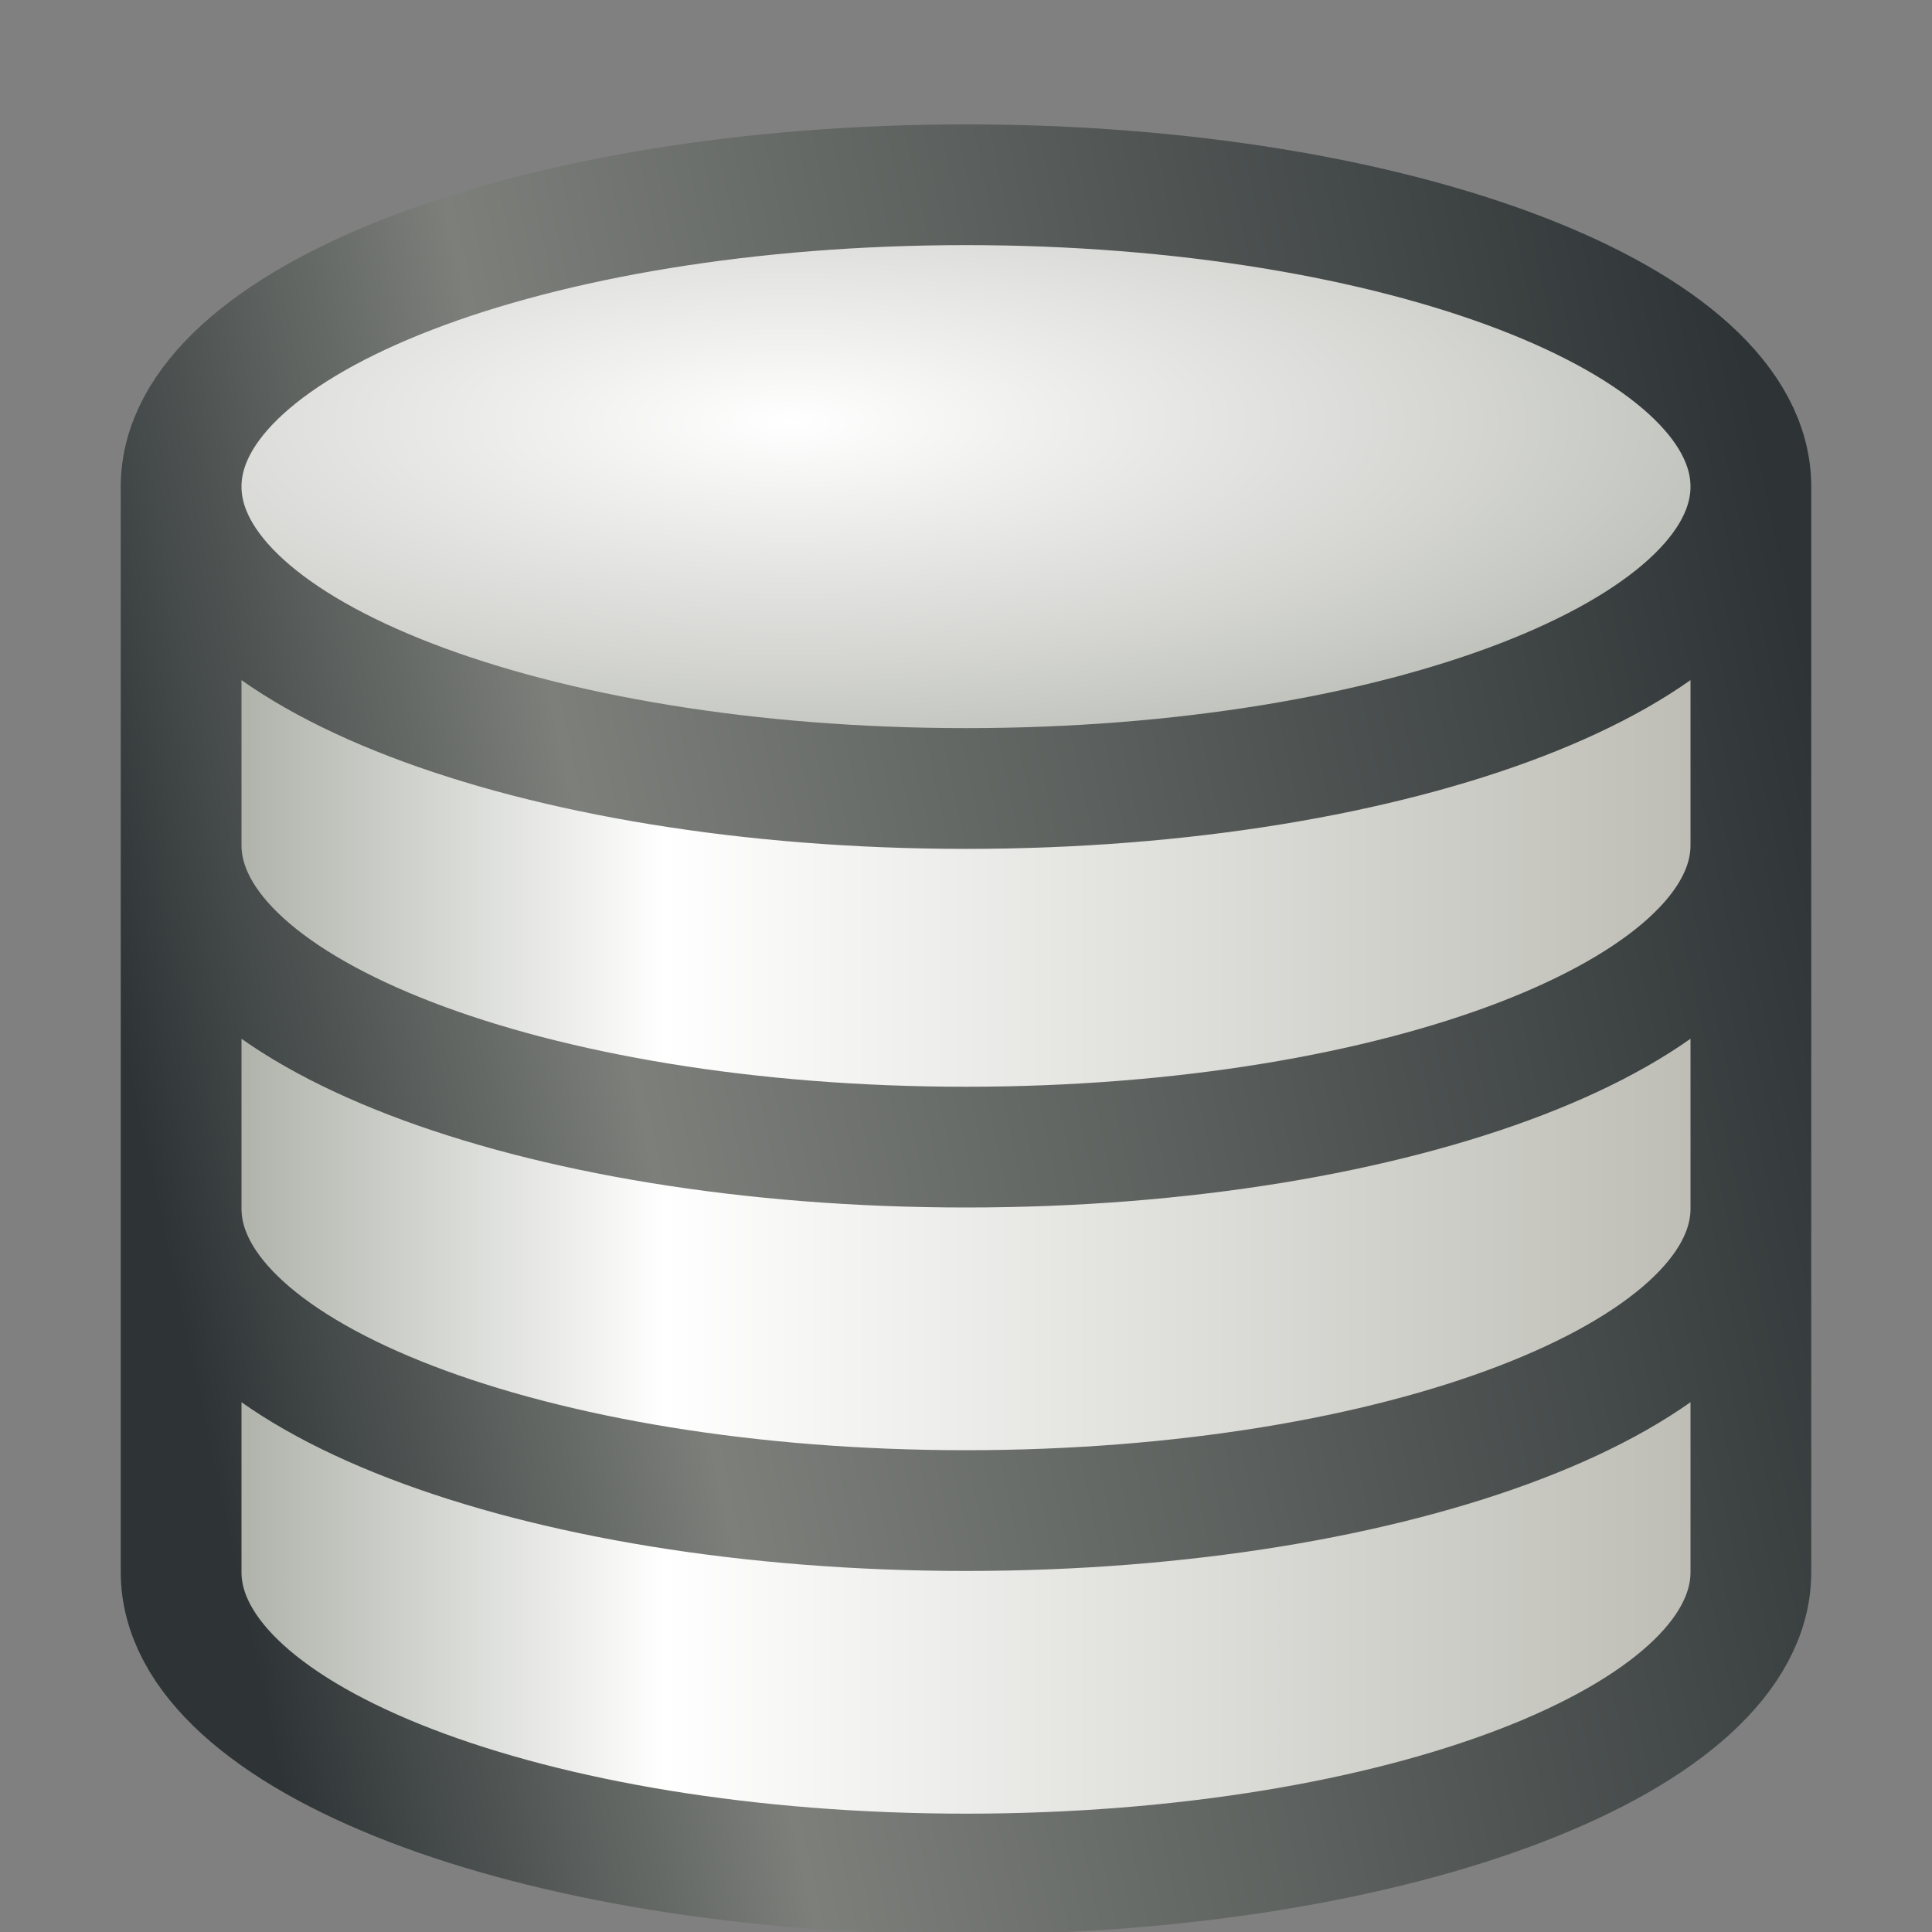 <?xml version="1.0" encoding="UTF-8" standalone="no"?>
<svg xmlns:rdf="http://www.w3.org/1999/02/22-rdf-syntax-ns#" xmlns="http://www.w3.org/2000/svg" height="16px" width="16px" version="1.1" enable-background="new" xmlns:cc="http://creativecommons.org/ns#" xmlns:xlink="http://www.w3.org/1999/xlink" xmlns:dc="http://purl.org/dc/elements/1.1/">
<rect width="100%" height="100%" fill="#808080" stroke="none"/>
<defs>
<linearGradient id="c" y2="9.5" gradientUnits="userSpaceOnUse" x2="1.5" y1="9.5" x1="14.5">
<stop stop-color="#babab2" offset="0"/>
<stop stop-color="#fff" offset=".692"/>
<stop stop-color="#a4a89e" offset="1"/>
</linearGradient>
<radialGradient id="a" gradientUnits="userSpaceOnUse" cx="6.54" cy="3.02" r="6.5" gradientTransform="matrix(5.18e-8 .462 -1.31 6.16e-8 10.5 .471)">
<stop stop-color="#fff" offset="0"/>
<stop stop-color="#d4d5d1" offset=".667"/>
<stop stop-color="#babdb6" offset="1"/>
</radialGradient>
<linearGradient id="b" y2="5.5" gradientUnits="userSpaceOnUse" y1="8.51" gradientTransform="translate(-.013 .005)" x2="15" x1="1">
<stop stop-color="#2e3436" offset="0"/>
<stop stop-color="#7c7f7a" offset=".285"/>
<stop stop-color="#2e3436" offset="1"/>
</linearGradient>
</defs>
<g>
<path d="m1.5 4v9c0 1.5 3 2.5 6.5 2.5s6.5-1 6.5-2.5v-9c0 1.5-3 2.5-6.5 2.5s-6.5-1-6.5-2.5z" stroke-width="0" fill="url(#c)"/>
<path d="m14.5 3.99c0 1.38-2.91 2.5-6.5 2.5s-6.5-1.12-6.5-2.5 2.91-2.5 6.5-2.5 6.5 1.12 6.5 2.5z" stroke-width="0" fill="url(#a)"/>
<path stroke-linejoin="round" d="m14.5 4.01v9zm-13 0v9zm13 2.99c0 1.38-2.91 2.5-6.5 2.5s-6.5-1.12-6.5-2.5v-1e-7m13 3.01c0 1.38-2.91 2.5-6.5 2.5s-6.5-1.12-6.5-2.5v0m13 3.01c0 1.38-2.91 2.5-6.5 2.5s-6.5-1.12-6.5-2.5v0m13-8.99c0 1.38-2.91 2.5-6.5 2.5s-6.5-1.12-6.5-2.5 2.91-2.5 6.5-2.5 6.5 1.12 6.5 2.5z" stroke="url(#b)" stroke-linecap="round" stroke-width="1px" fill="none"/>
</g>
</svg>
